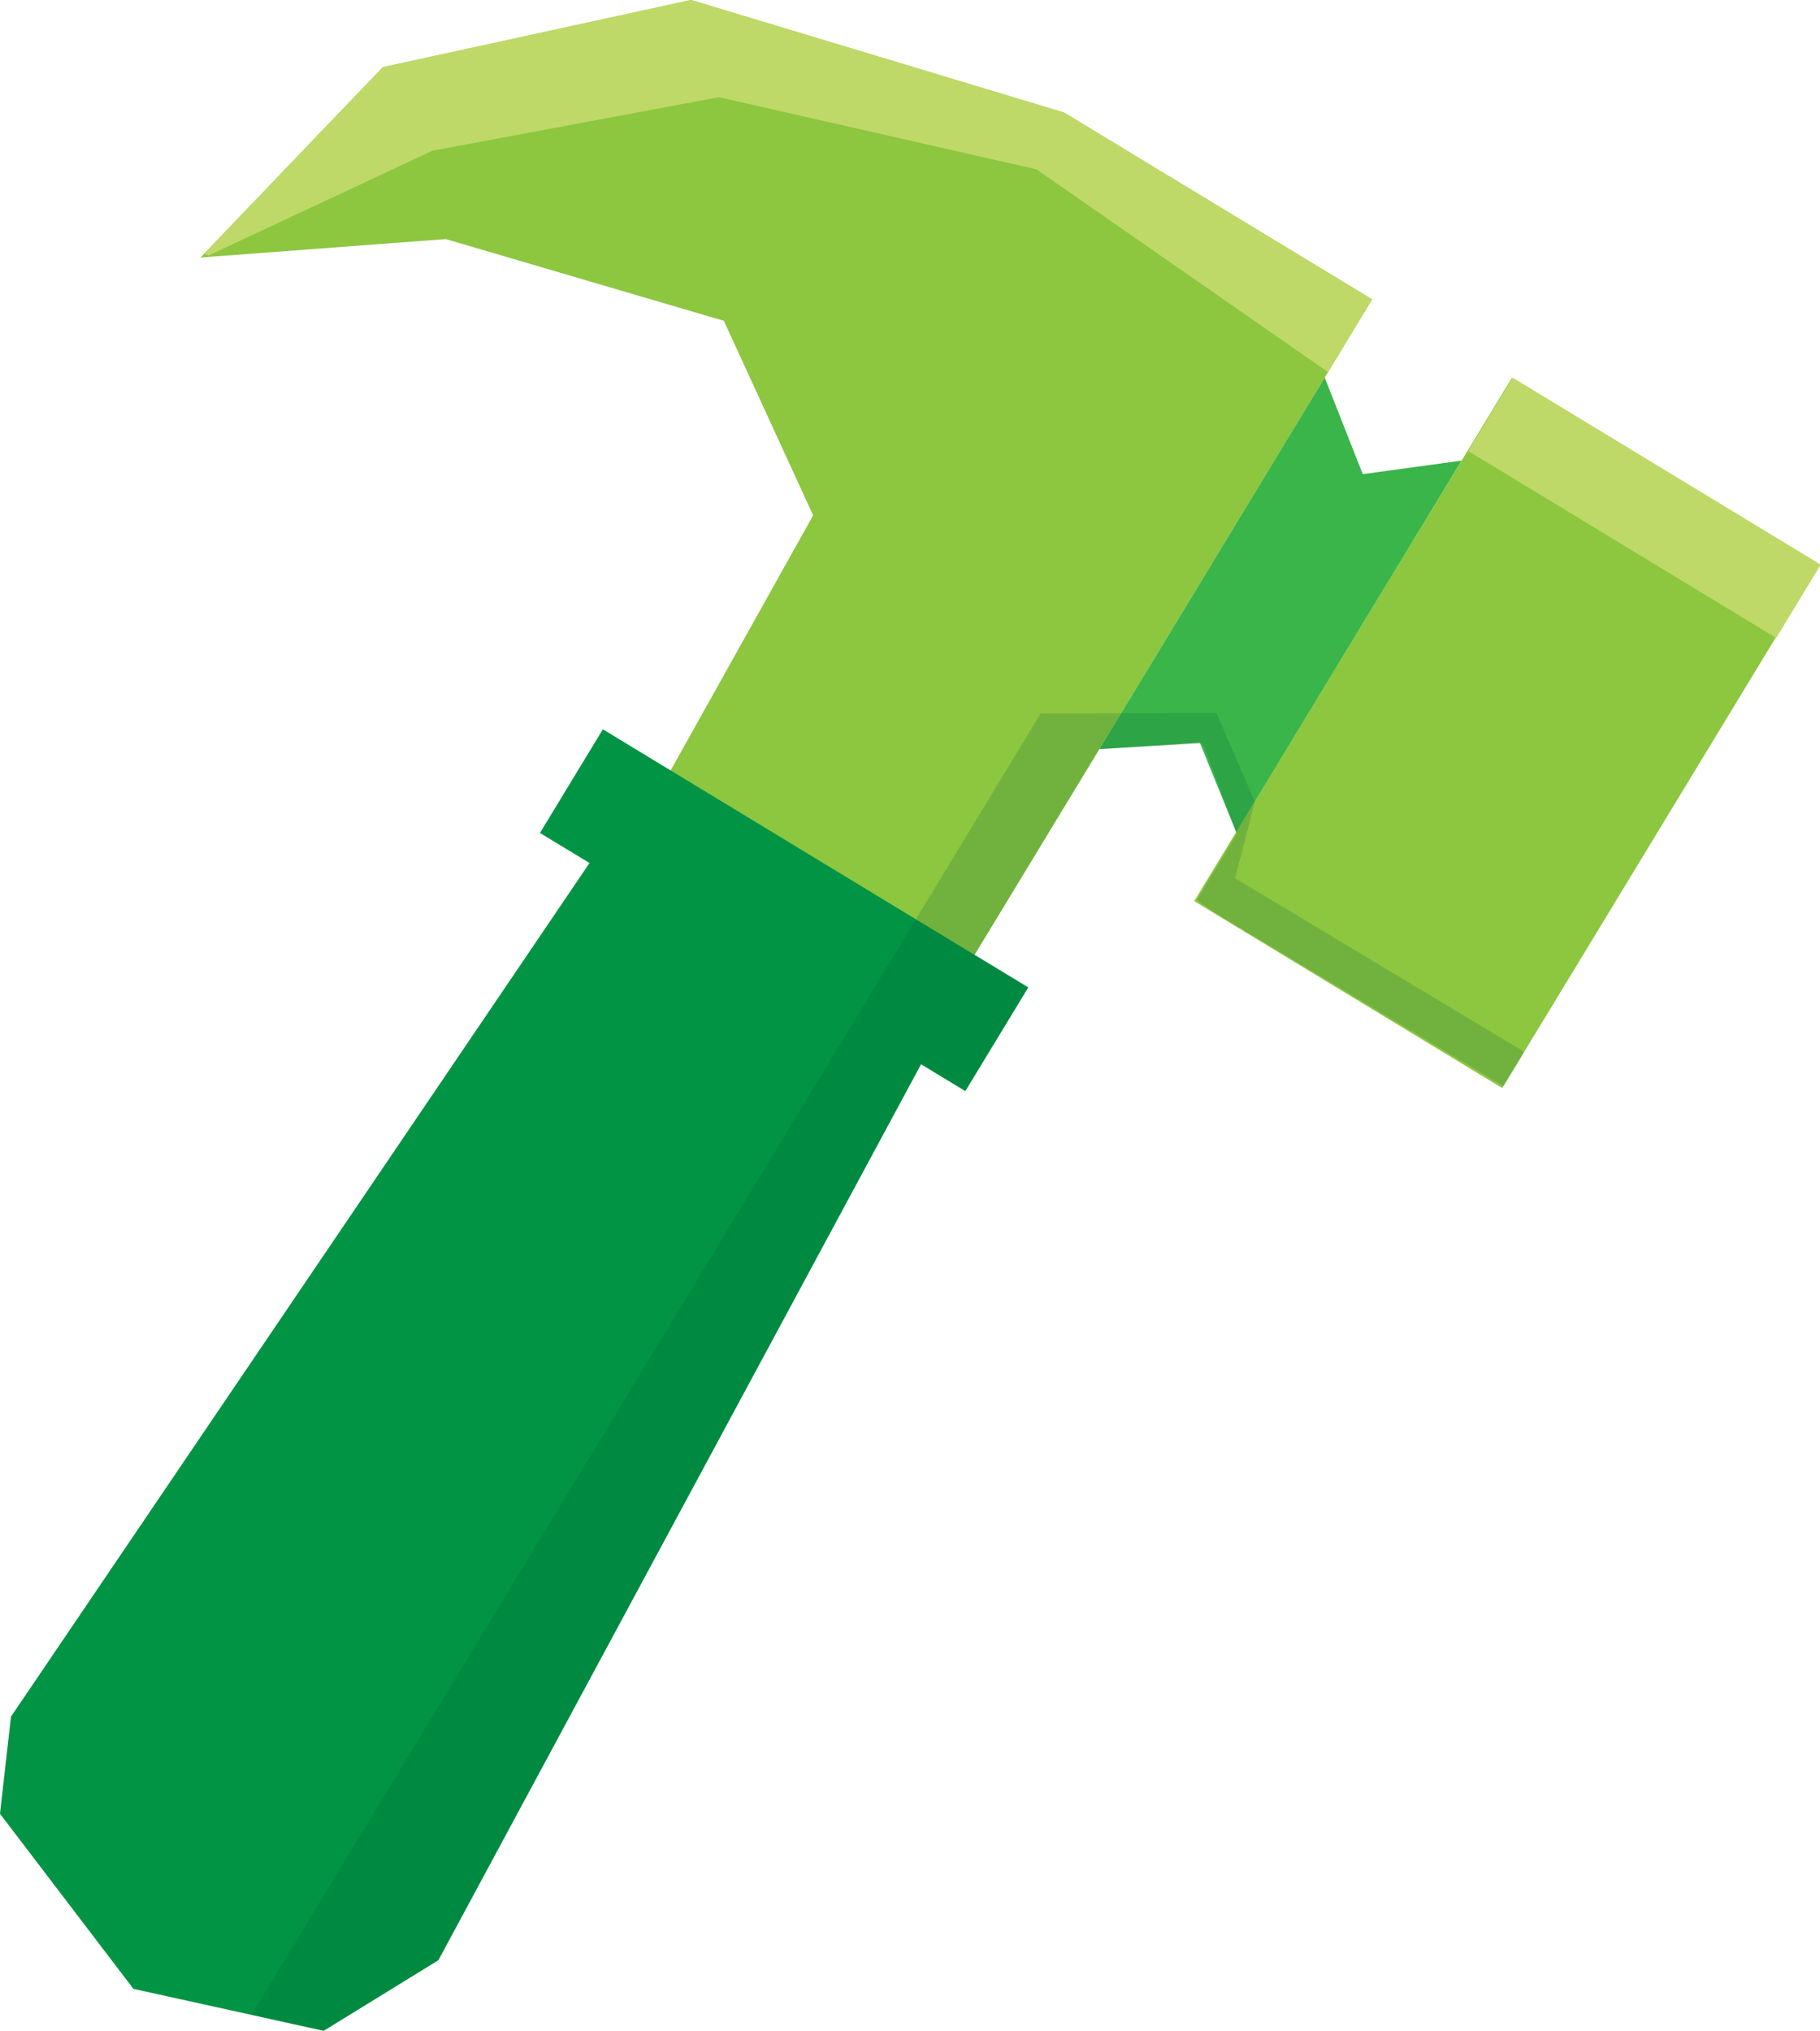 <!-- Generator: Adobe Illustrator 21.1.0, SVG Export Plug-In  -->
<svg version="1.1"
	 xmlns="http://www.w3.org/2000/svg" xmlns:xlink="http://www.w3.org/1999/xlink" xmlns:a="http://ns.adobe.com/AdobeSVGViewerExtensions/3.0/"
	 x="0px" y="0px" width="151.599px" height="169.168px" viewBox="0 0 151.599 169.168"
	 style="enable-background:new 0 0 151.599 169.168;" xml:space="preserve">
<style type="text/css">
	.st0{fill:#8DC63F;}
	.st1{fill:#39B54A;}
	.st2{fill:#009444;}
	.st3{opacity:0.21;fill:#006838;}
	.st4{fill:#BED967;}
</style>
<defs>
</defs>
<g>
	
		<rect x="110.555" y="35.532" transform="matrix(0.855 0.519 -0.519 0.855 49.841 -56.266)" class="st0" width="30.005" height="50.961"/>
	<polygon class="st0" points="80.21,81.136 54.715,66.23 67.731,42.931 60.294,26.723 37.129,19.915 16.701,21.451 31.888,5.596 
		57.562,0 88.638,9.378 114.294,24.938 	"/>
	<polygon class="st1" points="102.974,69.318 99.944,61.871 91.571,62.403 110.342,31.453 113.513,39.497 121.745,38.369 	"/>
	<polygon class="st2" points="26.959,169.168 11.114,165.674 0,151.088 0.915,142.998 51.573,68.247 78.812,84.767 36.512,163.29 	
		"/>
	
		<rect x="44.627" y="70.748" transform="matrix(0.855 0.519 -0.519 0.855 48.779 -22.898)" class="st2" width="41.436" height="10.097"/>
	<polygon class="st3" points="86.685,59.439 20.94,167.84 26.959,169.168 36.512,163.29 44.269,148.891 48.514,141.01 
		67.965,104.903 76.741,88.612 80.442,90.856 85.678,82.223 81.198,79.507 91.571,62.403 100.211,61.934 103.014,69.482 
		99.68,74.98 101.349,76.131 125.233,90.478 126.962,87.627 102.874,73.157 103.81,69.547 104.518,66.773 101.326,59.407 	"/>
	<polygon class="st4" points="57.562,0 31.888,5.596 16.998,21.141 17.355,21.291 36.02,12.558 59.892,8.098 86.329,14.104 
		110.62,30.995 114.294,24.938 88.638,9.378 	"/>
	
		<rect x="133.347" y="27.278" transform="matrix(0.519 -0.855 0.855 0.519 29.766 137.425)" class="st4" width="7.144" height="30.005"/>
</g>
</svg>